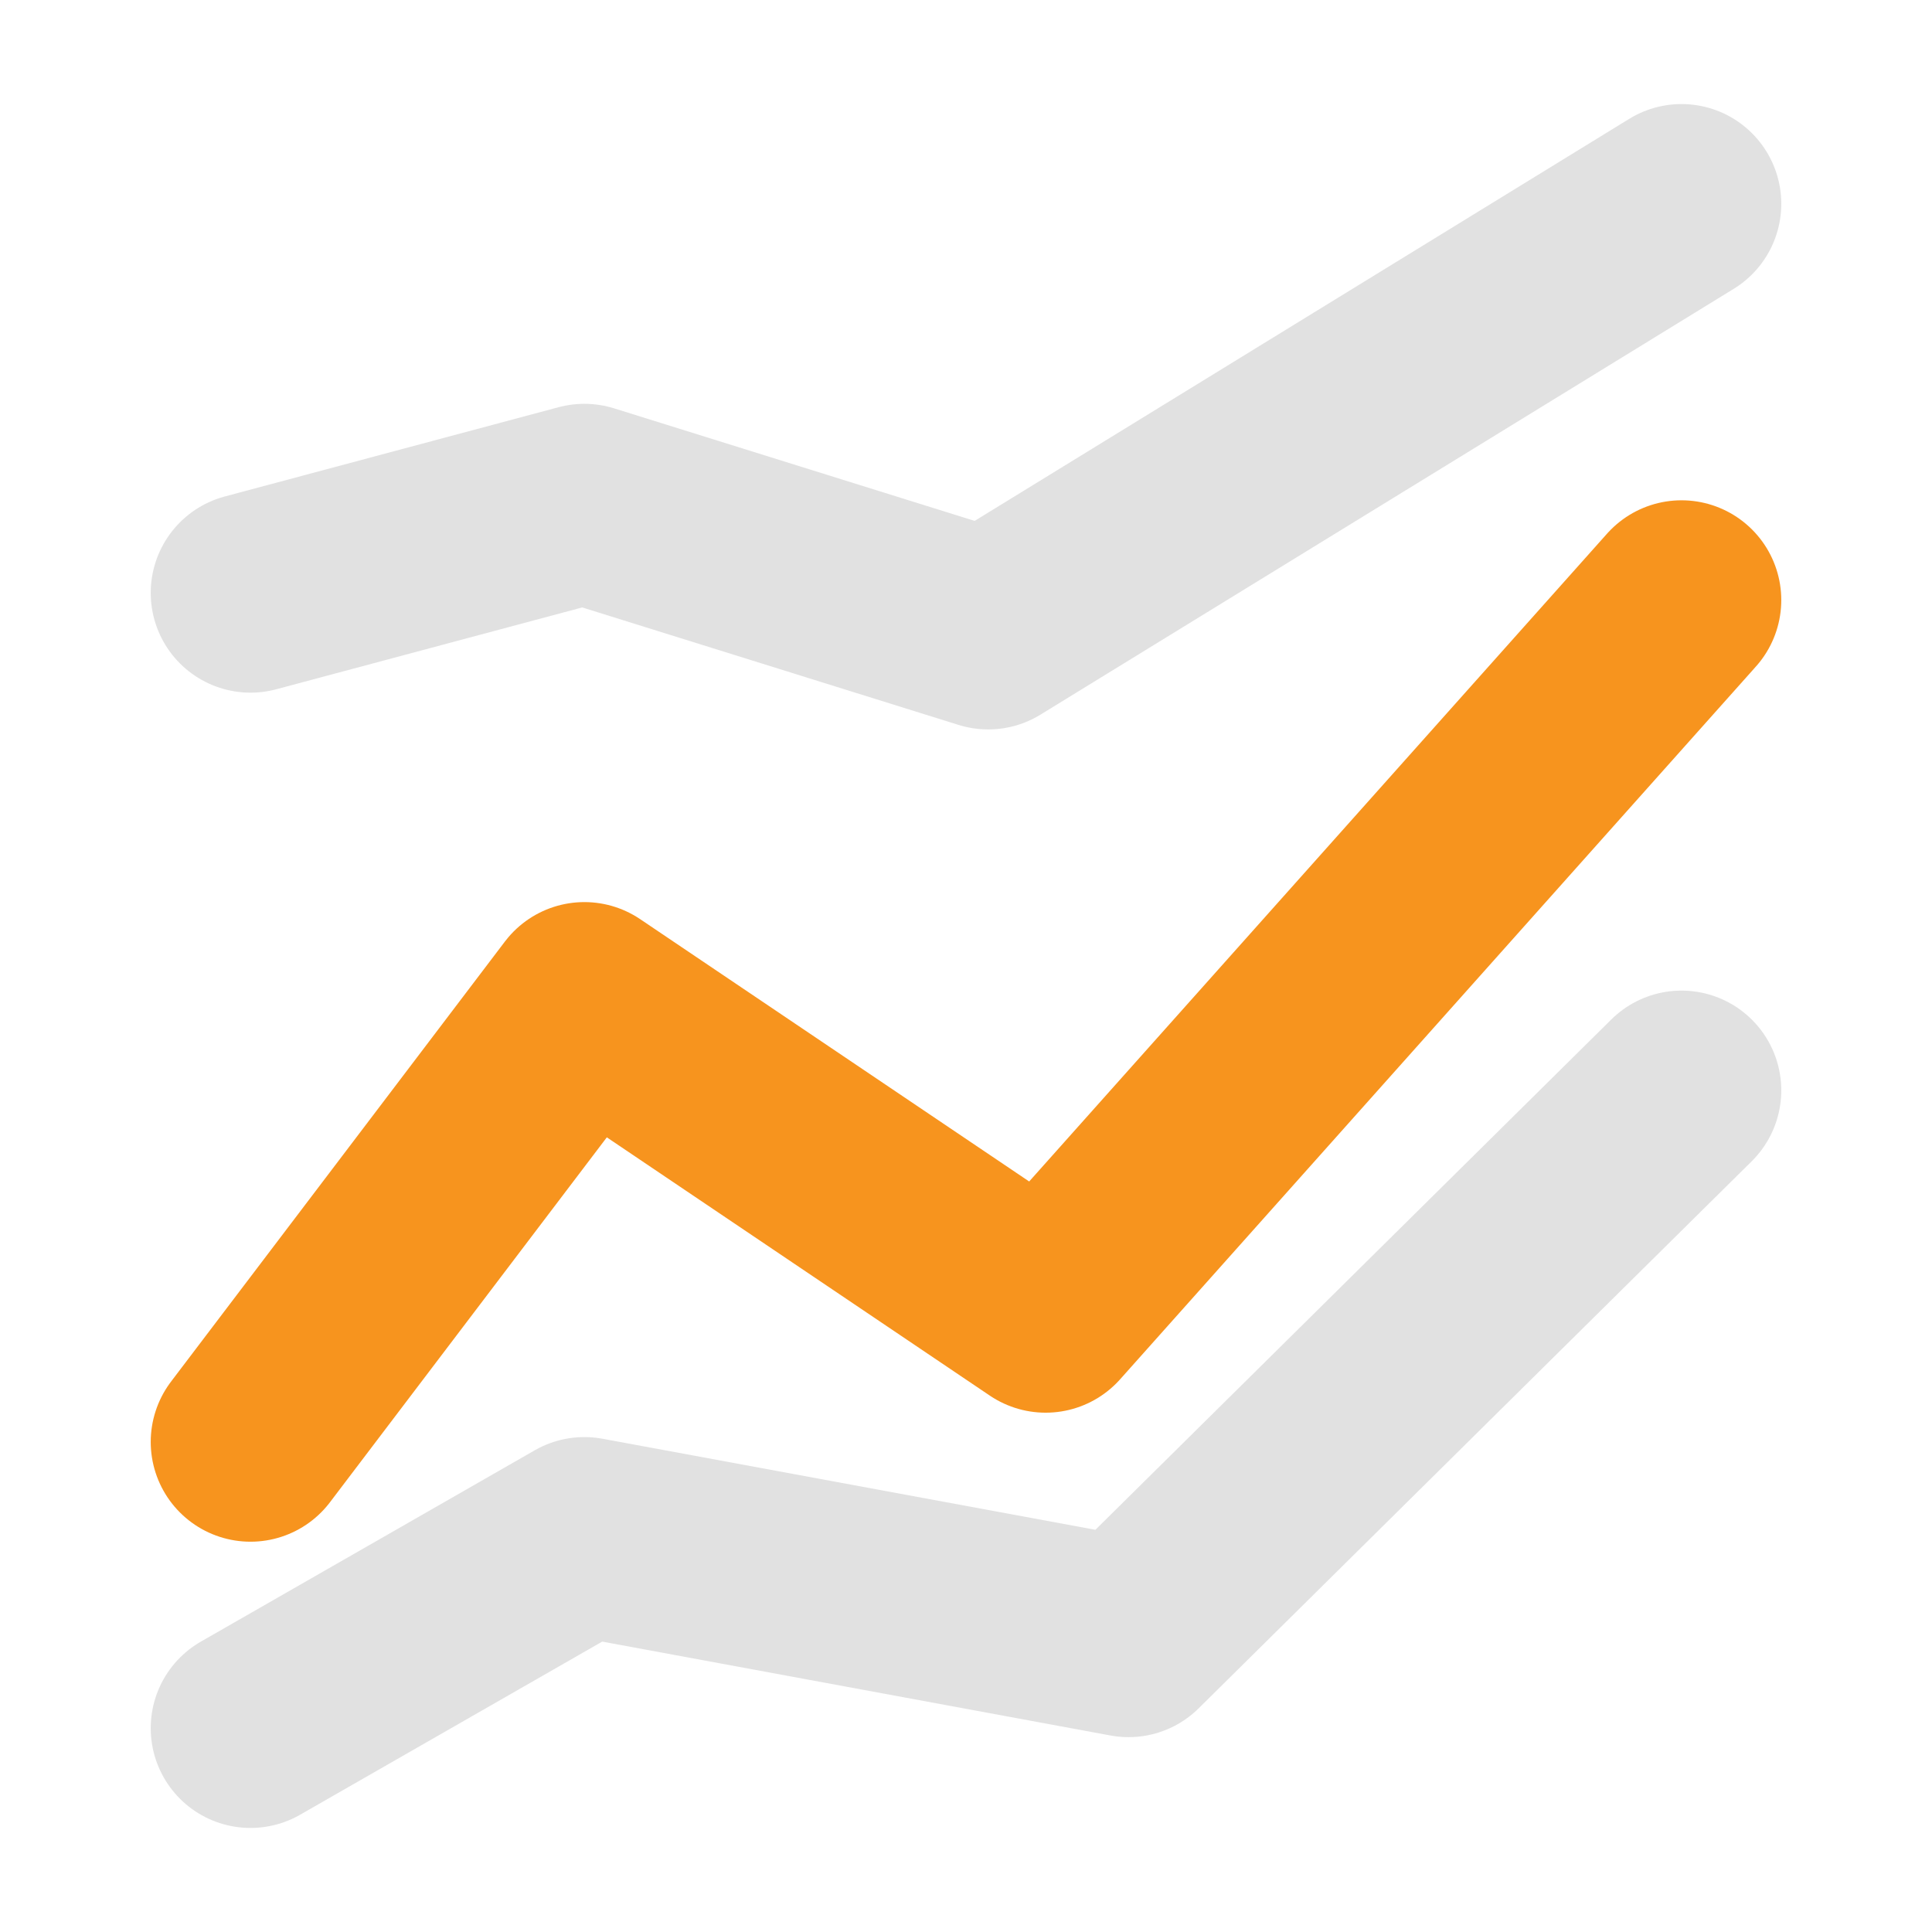 <?xml version="1.0" encoding="UTF-8"?>
<svg id="svg2" enable-background="new 0 0 32 32" version="1.1" viewBox="0 0 32 32" xml:space="preserve" xmlns="http://www.w3.org/2000/svg" xmlns:cc="http://creativecommons.org/ns#" xmlns:dc="http://purl.org/dc/elements/1.1/" xmlns:rdf="http://www.w3.org/1999/02/22-rdf-syntax-ns#"><path id="path3017" d="m4.149 23.883 5.53-7.289 7.64 5.152 10.532-11.807" color="#000000" enable-background="accumulate" fill="none" stroke="#f7941e" stroke-linecap="round" stroke-linejoin="round" stroke-width="3.305"/><path id="path3017-6" d="m4.149 28.624 5.53-3.169 9.013 1.665 9.159-9.06" color="#000000" enable-background="accumulate" fill="none" stroke="#8a8a8a" stroke-linecap="round" stroke-linejoin="round" stroke-opacity=".251" stroke-width="3.305"/><path id="path3017-6-7" d="m4.149 9.82 5.53-1.479 6.689 2.088 11.483-7.053" color="#000000" enable-background="accumulate" fill="none" stroke="#8a8a8a" stroke-linecap="round" stroke-linejoin="round" stroke-opacity=".251" stroke-width="3.305"/></svg>
